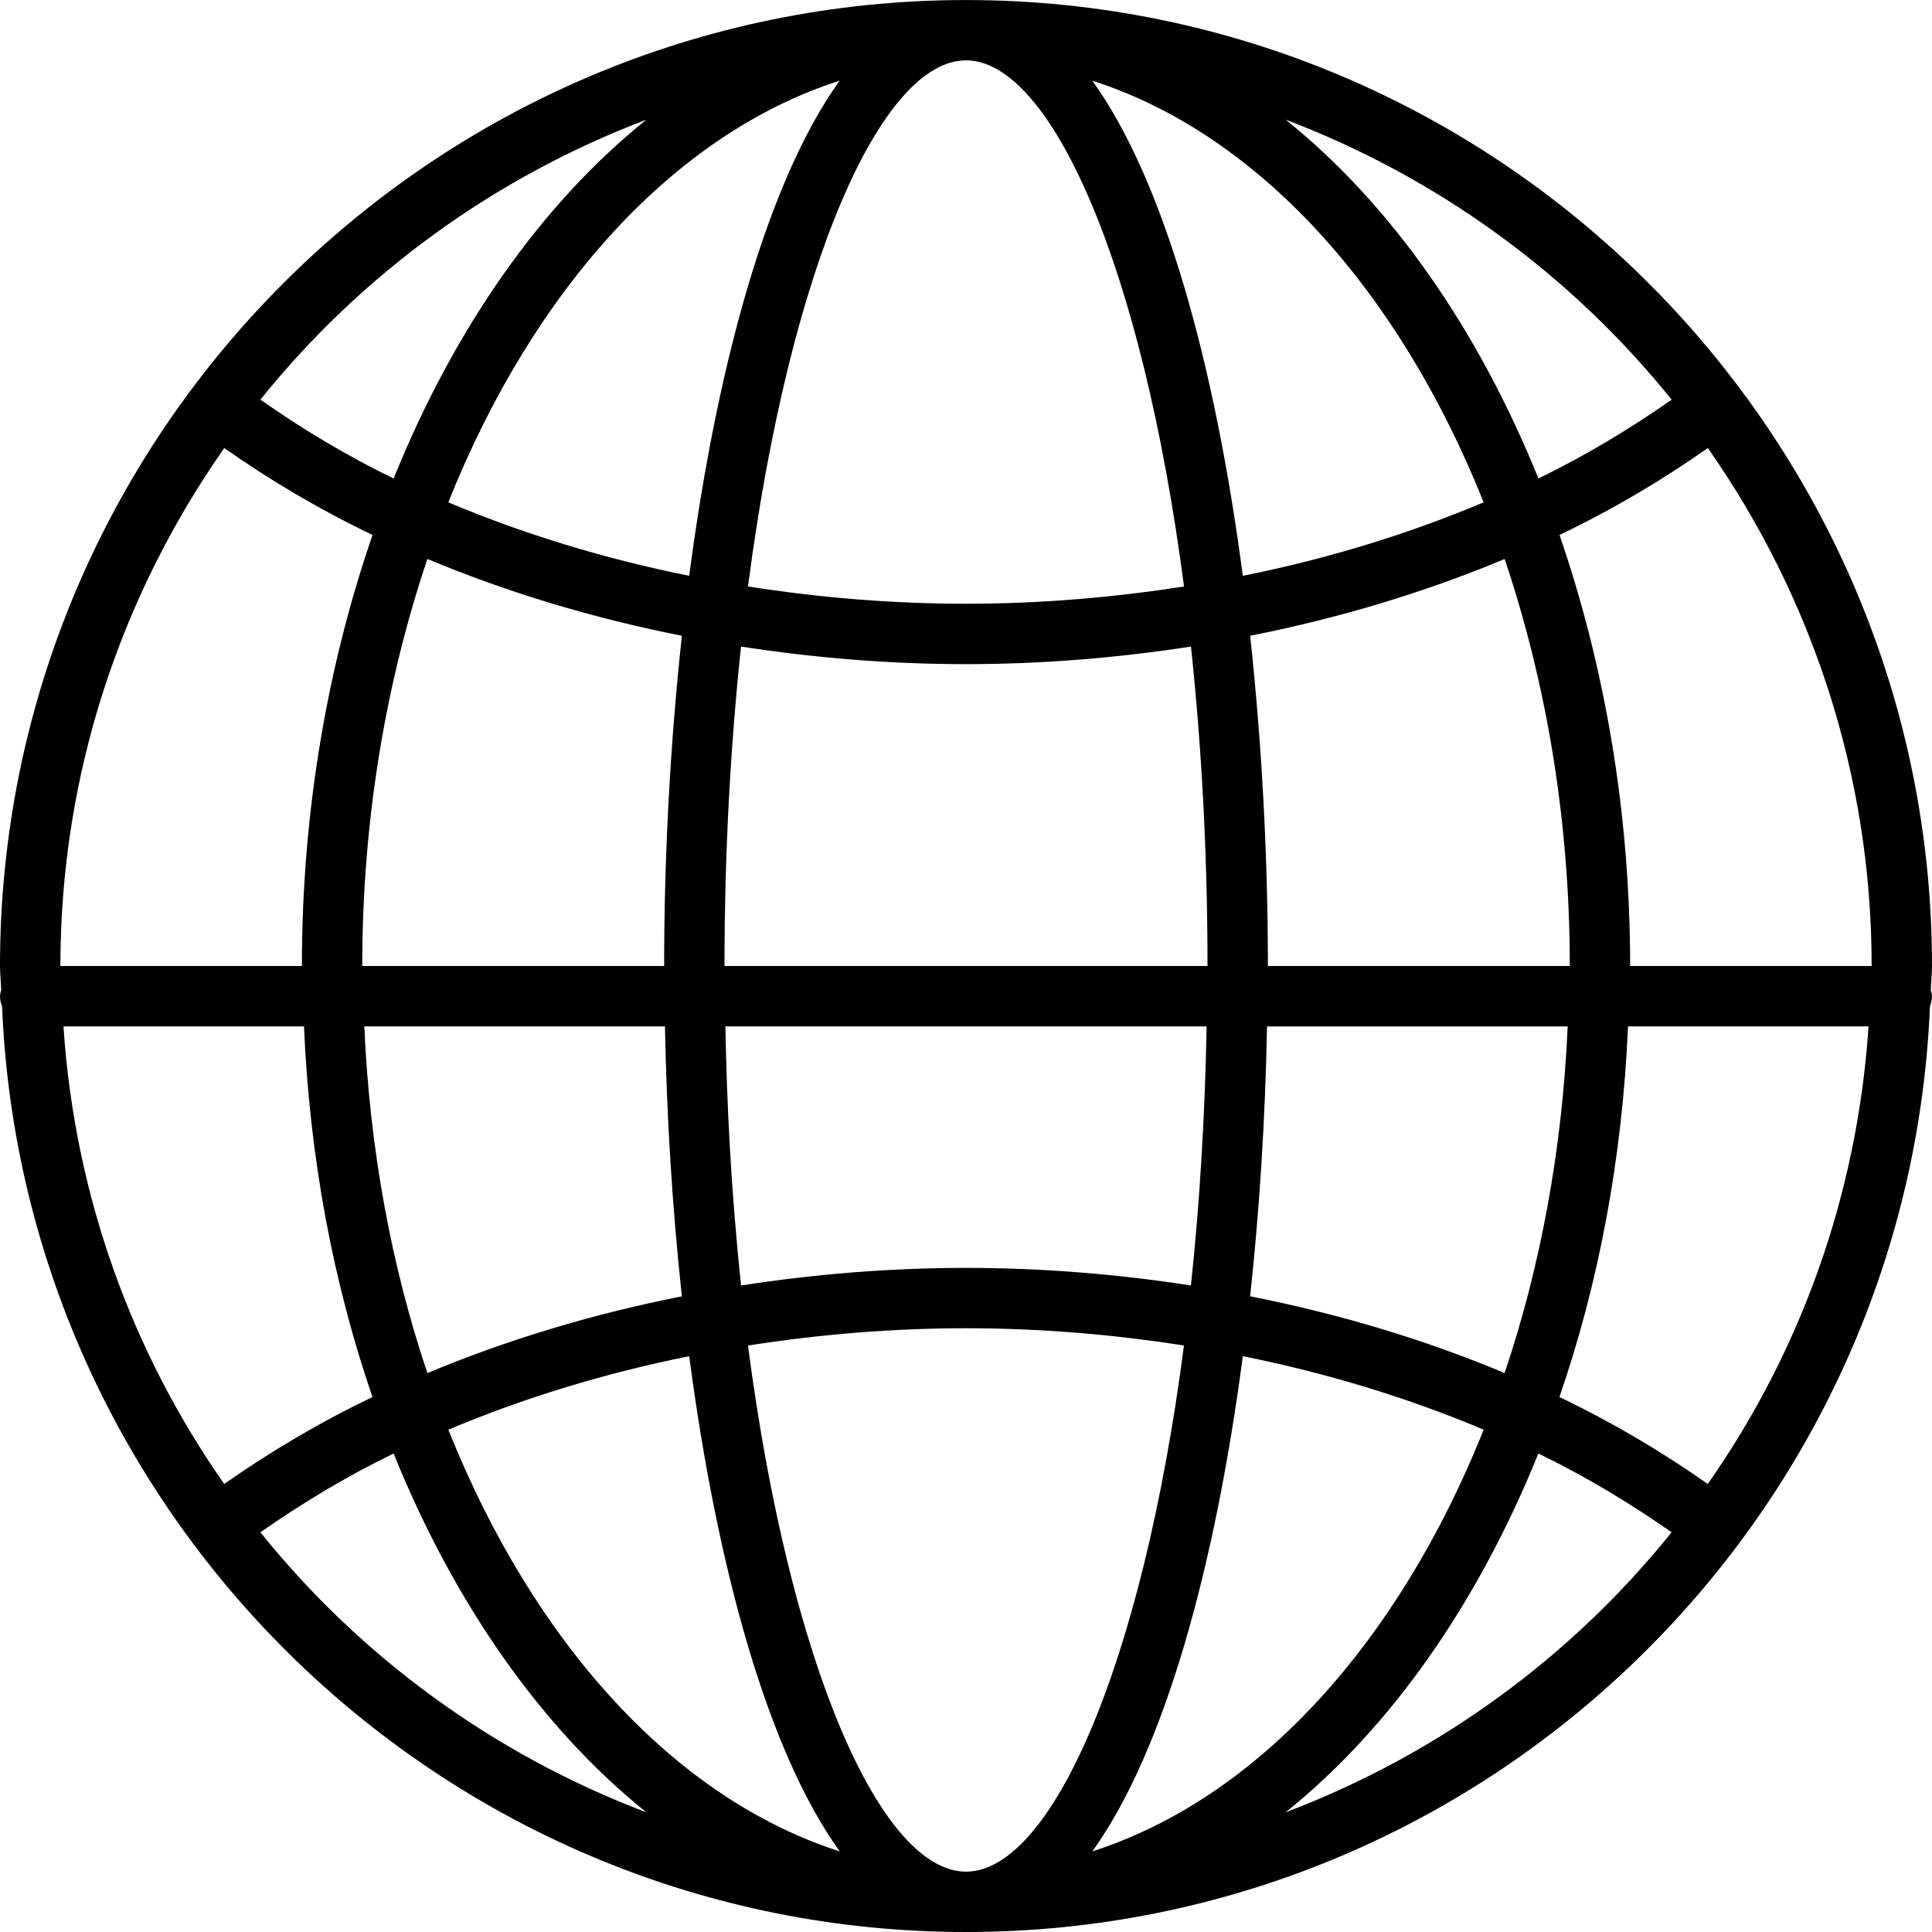 <svg class="svg-icon" style="width: 1em; height: 1em;vertical-align: middle;fill: currentColor;overflow: hidden;" viewBox="0 0 1024 1024" version="1.1" xmlns="http://www.w3.org/2000/svg"><path d="M1.085 533.381c11.325 272.343 235.807 490.619 510.915 490.619s499.589-218.276 510.915-490.619c0.614-1.7 1.085-3.461 1.085-5.366 0-1.147-0.41-2.15-0.635-3.195 0.102-4.28 0.635-8.479 0.635-12.8 0-282.296-229.704-512-512-512s-512 229.704-512 512c0 4.321 0.553 8.52 0.635 12.8-0.225 1.065-0.635 2.048-0.635 3.195 0 1.925 0.471 3.686 1.085 5.366zM797.471 727.736c-42.209-17.674-87.511-31.334-134.881-40.673 5.059-46.49 8.028-94.781 8.97-143.032l159.355 0c-2.908 65.72-14.582 127.775-33.444 183.706zM862.884 544.01l127.488 0c-5.96 89.784-36.413 172.892-85.217 242.524-24.289-17.06-50.463-32.604-78.623-46.08 20.644-59.802 33.341-126.177 36.352-196.444zM396.452 713.155c37.704-5.898 76.39-9.155 115.548-9.155s77.865 3.256 115.528 9.155c-22.2 170.721-70.717 278.856-115.528 278.856s-93.307-108.134-115.548-278.856zM445.051 981.258c-88.023-28.221-162.488-111.063-207.421-223.498 39.875-16.794 82.76-29.921 127.672-38.953 14.684 111.862 41.533 209.347 79.749 262.431zM392.765 342.692c38.953 6.021 78.889 9.318 119.235 9.318s80.282-3.297 119.235-9.318c5.509 51.835 8.765 108.421 8.765 169.308l-256 0c0-60.887 3.256-117.473 8.765-169.308zM639.529 544.01c-0.901 48.804-3.768 94.761-8.315 137.318-38.912-6.021-78.807-9.318-119.194-9.318s-80.282 3.297-119.235 9.318c-5.53-52.04-7.578-97.833-8.315-137.318l255.078 0zM658.719 718.807c44.933 9.032 87.777 22.139 127.672 38.953-44.933 112.415-119.398 195.256-207.421 223.498 38.175-53.084 65.024-150.569 79.749-262.431zM672.01 512c0-58.757-3.256-118.272-9.4-175.043 47.37-9.339 92.672-23.04 134.881-40.673 21.893 64.922 34.529 138.076 34.529 215.716l-160.01 0zM658.719 305.193c-14.725-111.882-41.533-209.367-79.77-262.431 88.023 28.221 162.488 111.063 207.421 223.478-39.875 16.794-82.719 29.962-127.652 38.953zM627.548 310.845c-37.704 5.878-76.39 9.155-115.548 9.155s-77.865-3.256-115.548-9.155c22.241-170.721 70.758-278.856 115.548-278.856s93.307 108.134 115.548 278.856zM365.281 305.193c-44.933-9.032-87.777-22.139-127.672-38.953 44.933-112.415 119.398-195.256 207.421-223.478-38.175 53.084-65.024 150.569-79.749 262.431zM361.411 336.957c-6.144 56.771-9.4 116.285-9.4 175.043l-160.01 0c0-77.64 12.636-150.794 34.529-215.736 42.209 17.654 87.511 31.334 134.881 40.714zM352.44 544.01c0.922 48.251 3.912 96.543 8.97 143.073-47.37 9.339-92.672 23.04-134.881 40.673-18.842-55.931-30.536-117.985-33.444-183.747l159.355 0zM197.448 740.454c-28.16 13.496-54.313 29.02-78.602 46.08-48.804-69.632-79.258-152.699-85.217-242.524l127.488 0c3.011 70.267 15.708 136.643 36.311 196.444zM138.015 812.155c21.914-15.319 45.343-29.512 70.615-41.759 32.133 79.524 78.377 145.531 133.96 190.177-80.835-30.659-151.327-82.186-204.575-148.419zM681.411 960.553c55.624-44.605 101.827-110.653 133.96-190.177 25.272 12.288 48.701 26.44 70.615 41.759-53.248 66.273-123.74 117.801-204.575 148.419zM864.01 512c0-82.145-13.701-159.58-37.437-228.454 28.16-13.496 54.333-29.02 78.623-46.08 54.538 77.885 86.815 172.442 86.815 274.534l-128 0zM886.006 211.845c-21.914 15.319-45.343 29.471-70.615 41.759-32.133-79.524-78.377-145.572-133.96-190.177 80.794 30.659 151.286 82.186 204.575 148.419zM342.589 63.447c-55.624 44.605-101.827 110.653-133.96 190.177-25.313-12.288-48.701-26.46-70.615-41.8 53.248-66.232 123.74-117.76 204.575-148.378zM118.845 237.466c24.248 17.06 50.442 32.584 78.602 46.08-23.736 68.874-37.437 146.309-37.437 228.454l-128 0c0-102.072 32.297-196.649 86.856-274.534z"  /></svg>